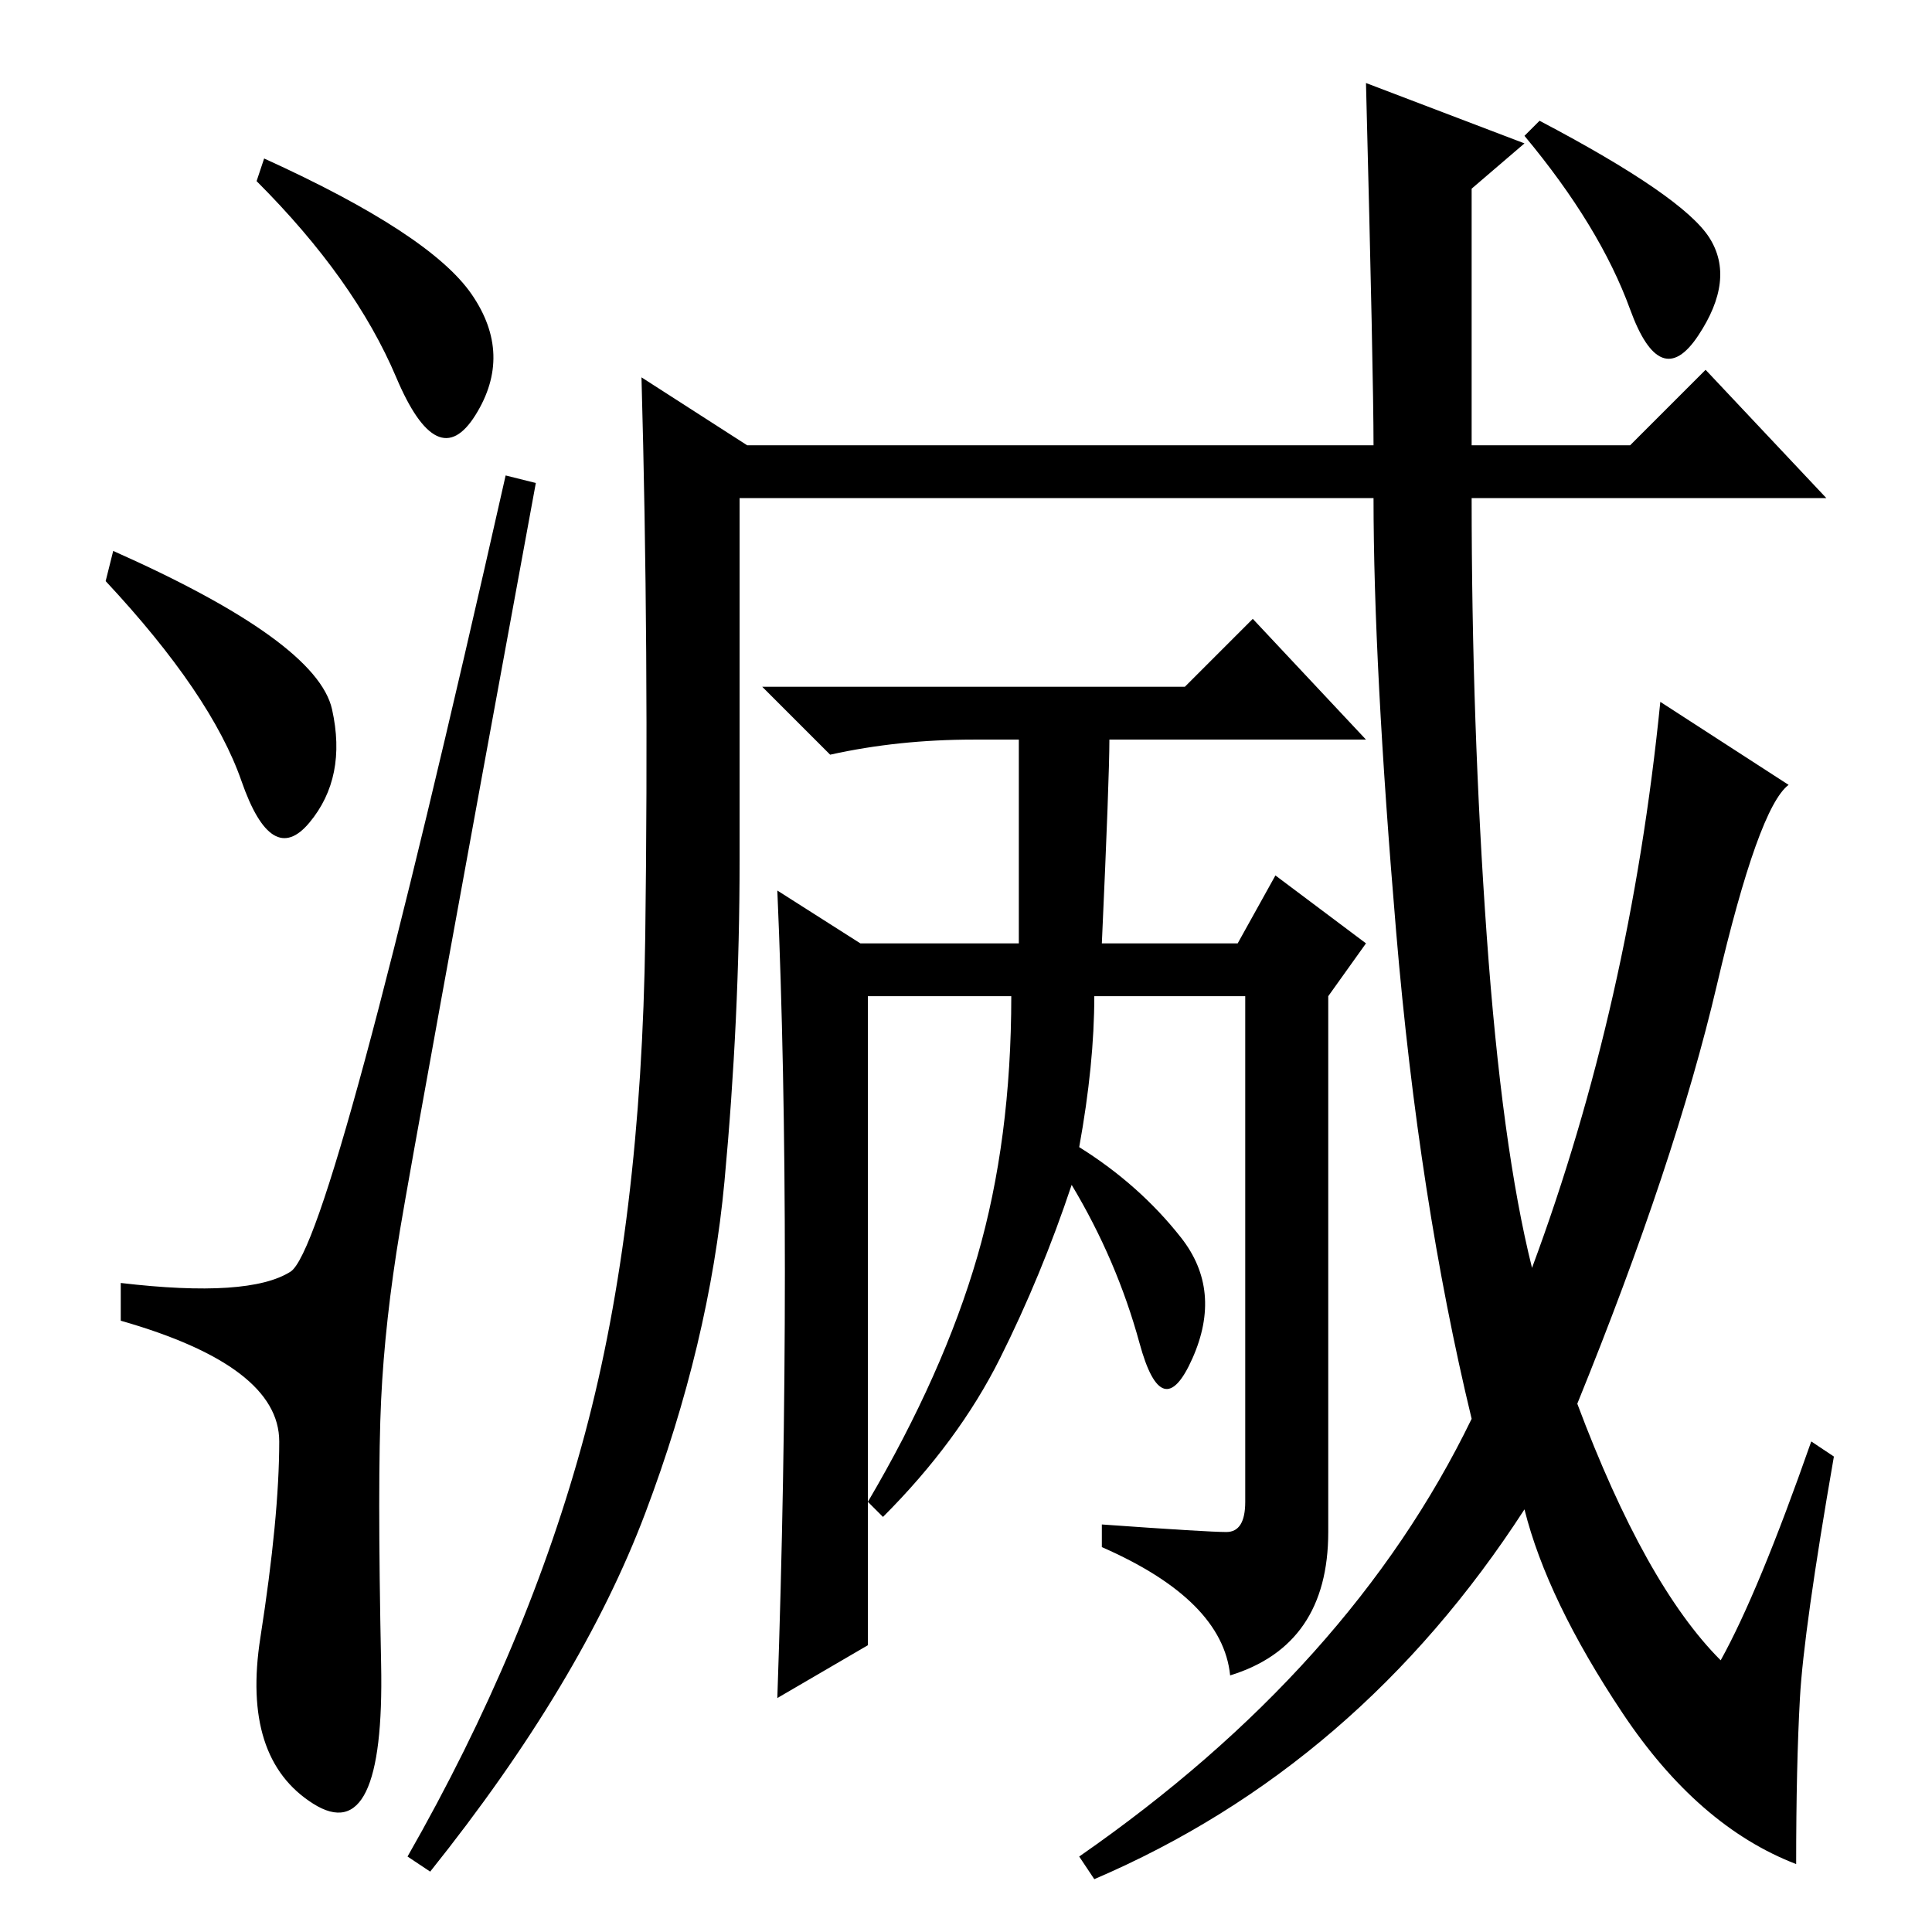 <?xml version="1.0" standalone="no"?>
<!DOCTYPE svg PUBLIC "-//W3C//DTD SVG 1.1//EN" "http://www.w3.org/Graphics/SVG/1.1/DTD/svg11.dtd" >
<svg xmlns="http://www.w3.org/2000/svg" xmlns:xlink="http://www.w3.org/1999/xlink" version="1.1" viewBox="0 -36 256 256">
  <g transform="matrix(1 0 0 -1 0 220)">
   <path fill="currentColor"
d="M62.5 217q5.5 -8 0.5 -16t-10.5 5t-18.5 26l1 3q22 -10 27.5 -18zM15 183q27 -12 29 -21t-3 -15t-9 5.5t-18 26.5zM38.5 87.5q5.5 3.5 28.5 105.5l4 -1q-16 -87 -18 -99t-2.5 -22.5t0 -35t-9 -18.5t-7 22t2.5 26t-21 16v5q17 -2 22.5 1.5zM204 240q19 -10 22.5 -15.5
t-1.5 -13t-9 3.5t-14 23zM240 65l3 -2q-4 -23 -4.5 -32t-0.5 -22q-13 5 -23 20t-13 27q-22 -34 -57 -49l-2 3q36 25 52 58q-7 29 -10 64.5t-3 57.5h-84v-48q0 -21 -2 -42.5t-10.5 -44t-28.5 -47.5l-3 2q16 28 23.5 56t8 66t-0.5 74l14 -9h83q0 9 -1 48l21 -8l-7 -6v-34h21
l10 10l16 -17h-47q0 -30 2 -58t6 -44q13 35 17 75l17 -11q-4 -3 -9.5 -26.5t-18.5 -55.5q9 -24 19 -34q5 9 12 29zM146 131h18l5 9l12 -9l-5 -7v-71q0 -15 -13 -19q-1 10 -17 17v3q14 -1 16.5 -1t2.5 4v67h-20q0 -9 -2 -20q8 -5 13.5 -12t1.5 -16t-7 2t-9 21
q-4 -12 -9.5 -23t-15.5 -21l-2 2q10 17 14.5 32.5t4.5 34.5h-19v-86l-12 -7q1 29 1 56.5t-1 50.5l11 -7h21v27h-6q-10 0 -19 -2l-9 9h56l9 9l15 -16h-34q0 -5 -1 -27z" />
  </g>

</svg>
